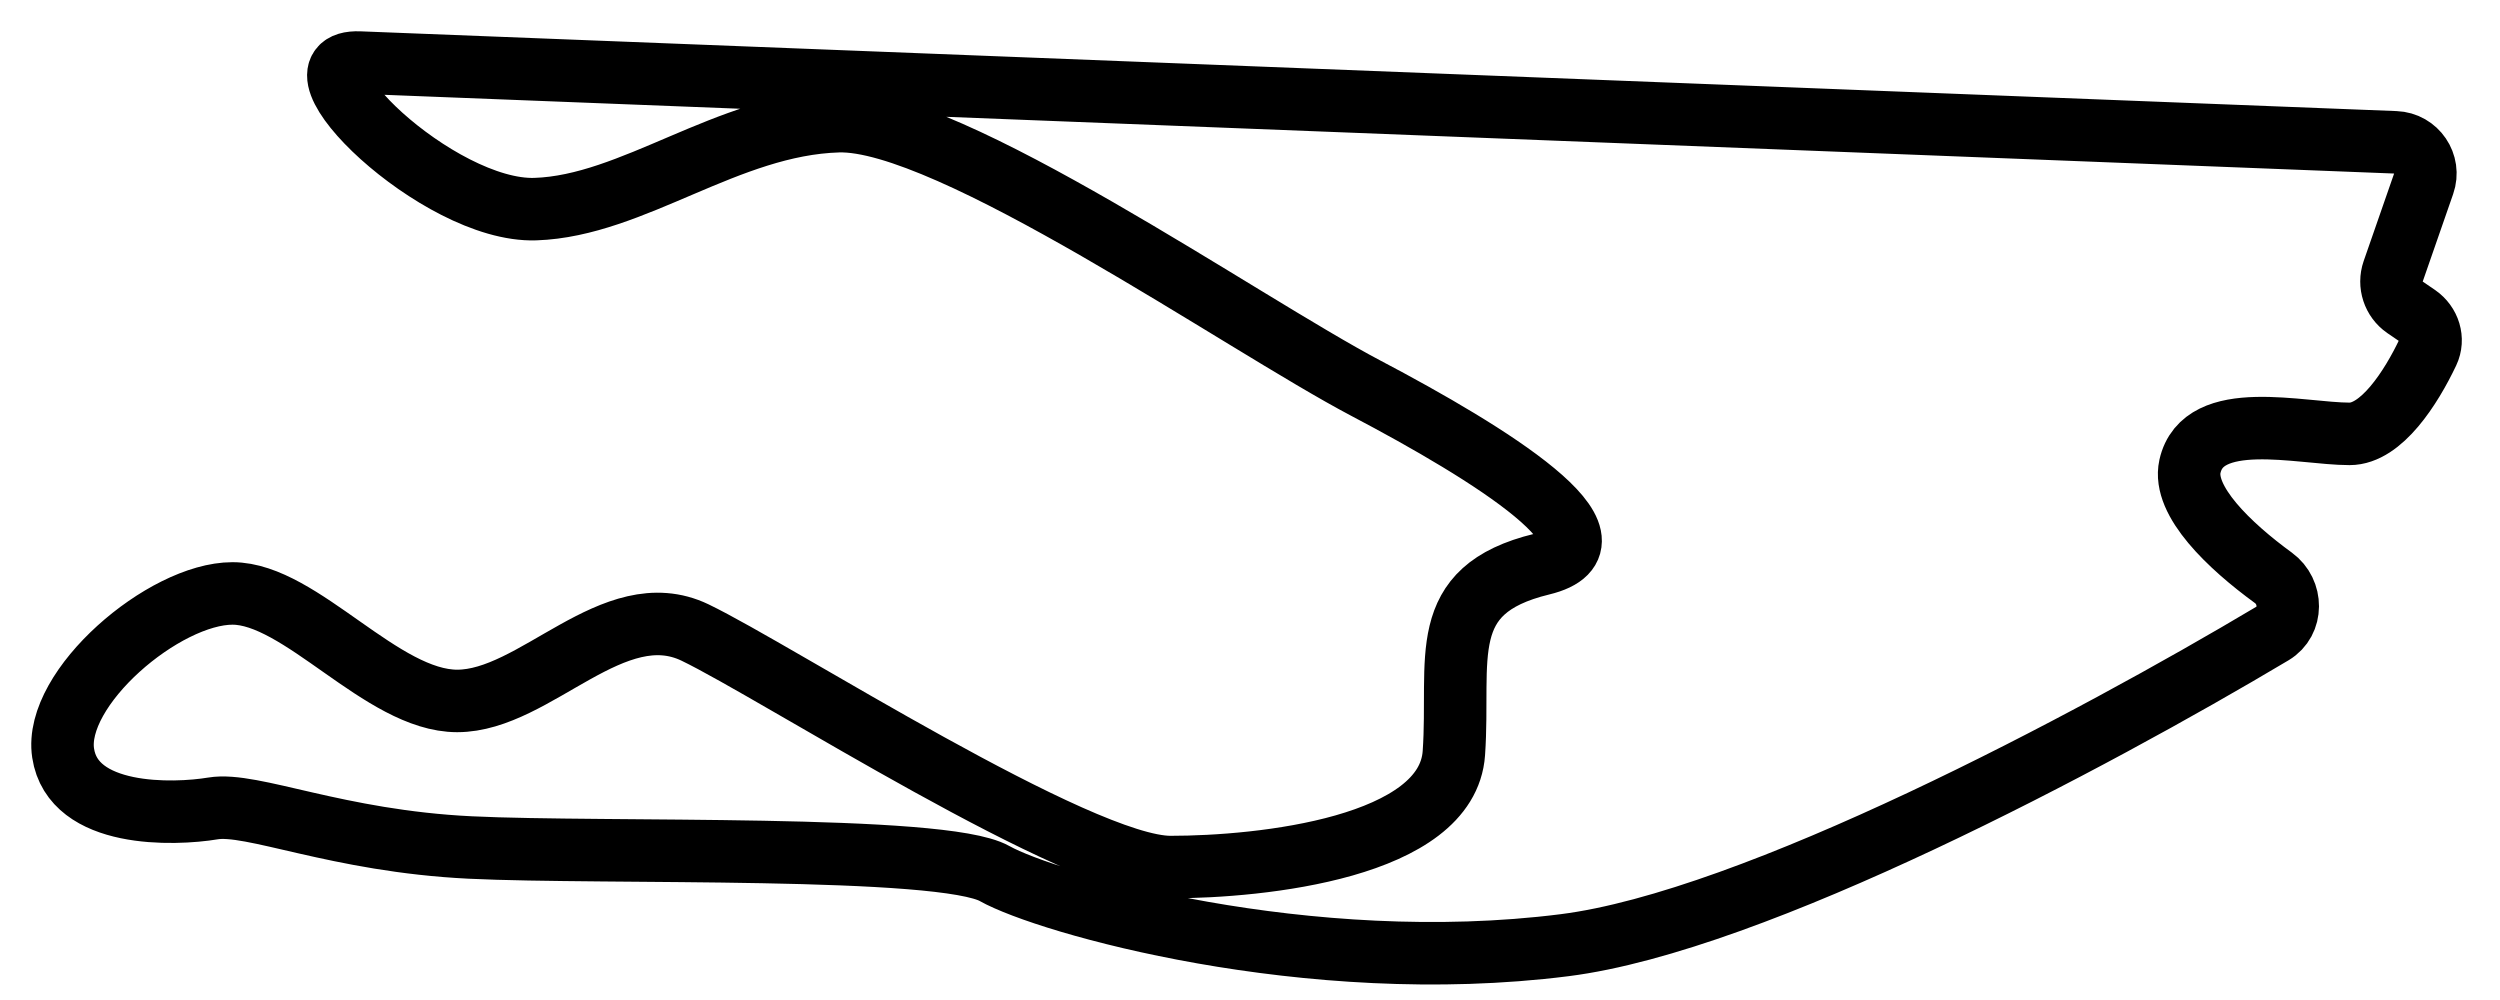 <svg width="40" height="16" viewBox="0 0 40 16" fill="none" xmlns="http://www.w3.org/2000/svg">
<path d="M38.326 2.277L5.752 1.001C4.501 0.952 7.003 3.398 8.566 3.346C10.13 3.294 11.641 1.991 13.413 1.939C15.184 1.887 19.875 5.17 21.855 6.212C23.835 7.254 26.127 8.673 24.669 9.026C22.949 9.443 23.366 10.537 23.262 12.049C23.158 13.56 20.187 13.873 18.728 13.873C17.269 13.873 12.422 10.746 11.12 10.12C9.817 9.495 8.566 11.215 7.315 11.215C6.112 11.215 4.814 9.495 3.72 9.495C2.625 9.495 0.853 11.006 1.01 12.049C1.166 13.091 2.782 13.039 3.407 12.935C4.032 12.83 5.387 13.456 7.524 13.56C9.66 13.664 15.08 13.508 15.914 13.977C16.748 14.446 20.917 15.645 25.034 15.123C28.059 14.74 33.456 11.866 36.361 10.135C36.685 9.941 36.68 9.469 36.375 9.246C35.671 8.733 34.917 8.015 35.039 7.463C35.248 6.525 36.811 6.942 37.593 6.942C38.101 6.942 38.575 6.207 38.847 5.634C38.945 5.426 38.867 5.183 38.678 5.052L38.48 4.917C38.295 4.789 38.218 4.553 38.291 4.341L38.778 2.941C38.889 2.624 38.661 2.29 38.326 2.277Z" stroke="black"/>
</svg>
